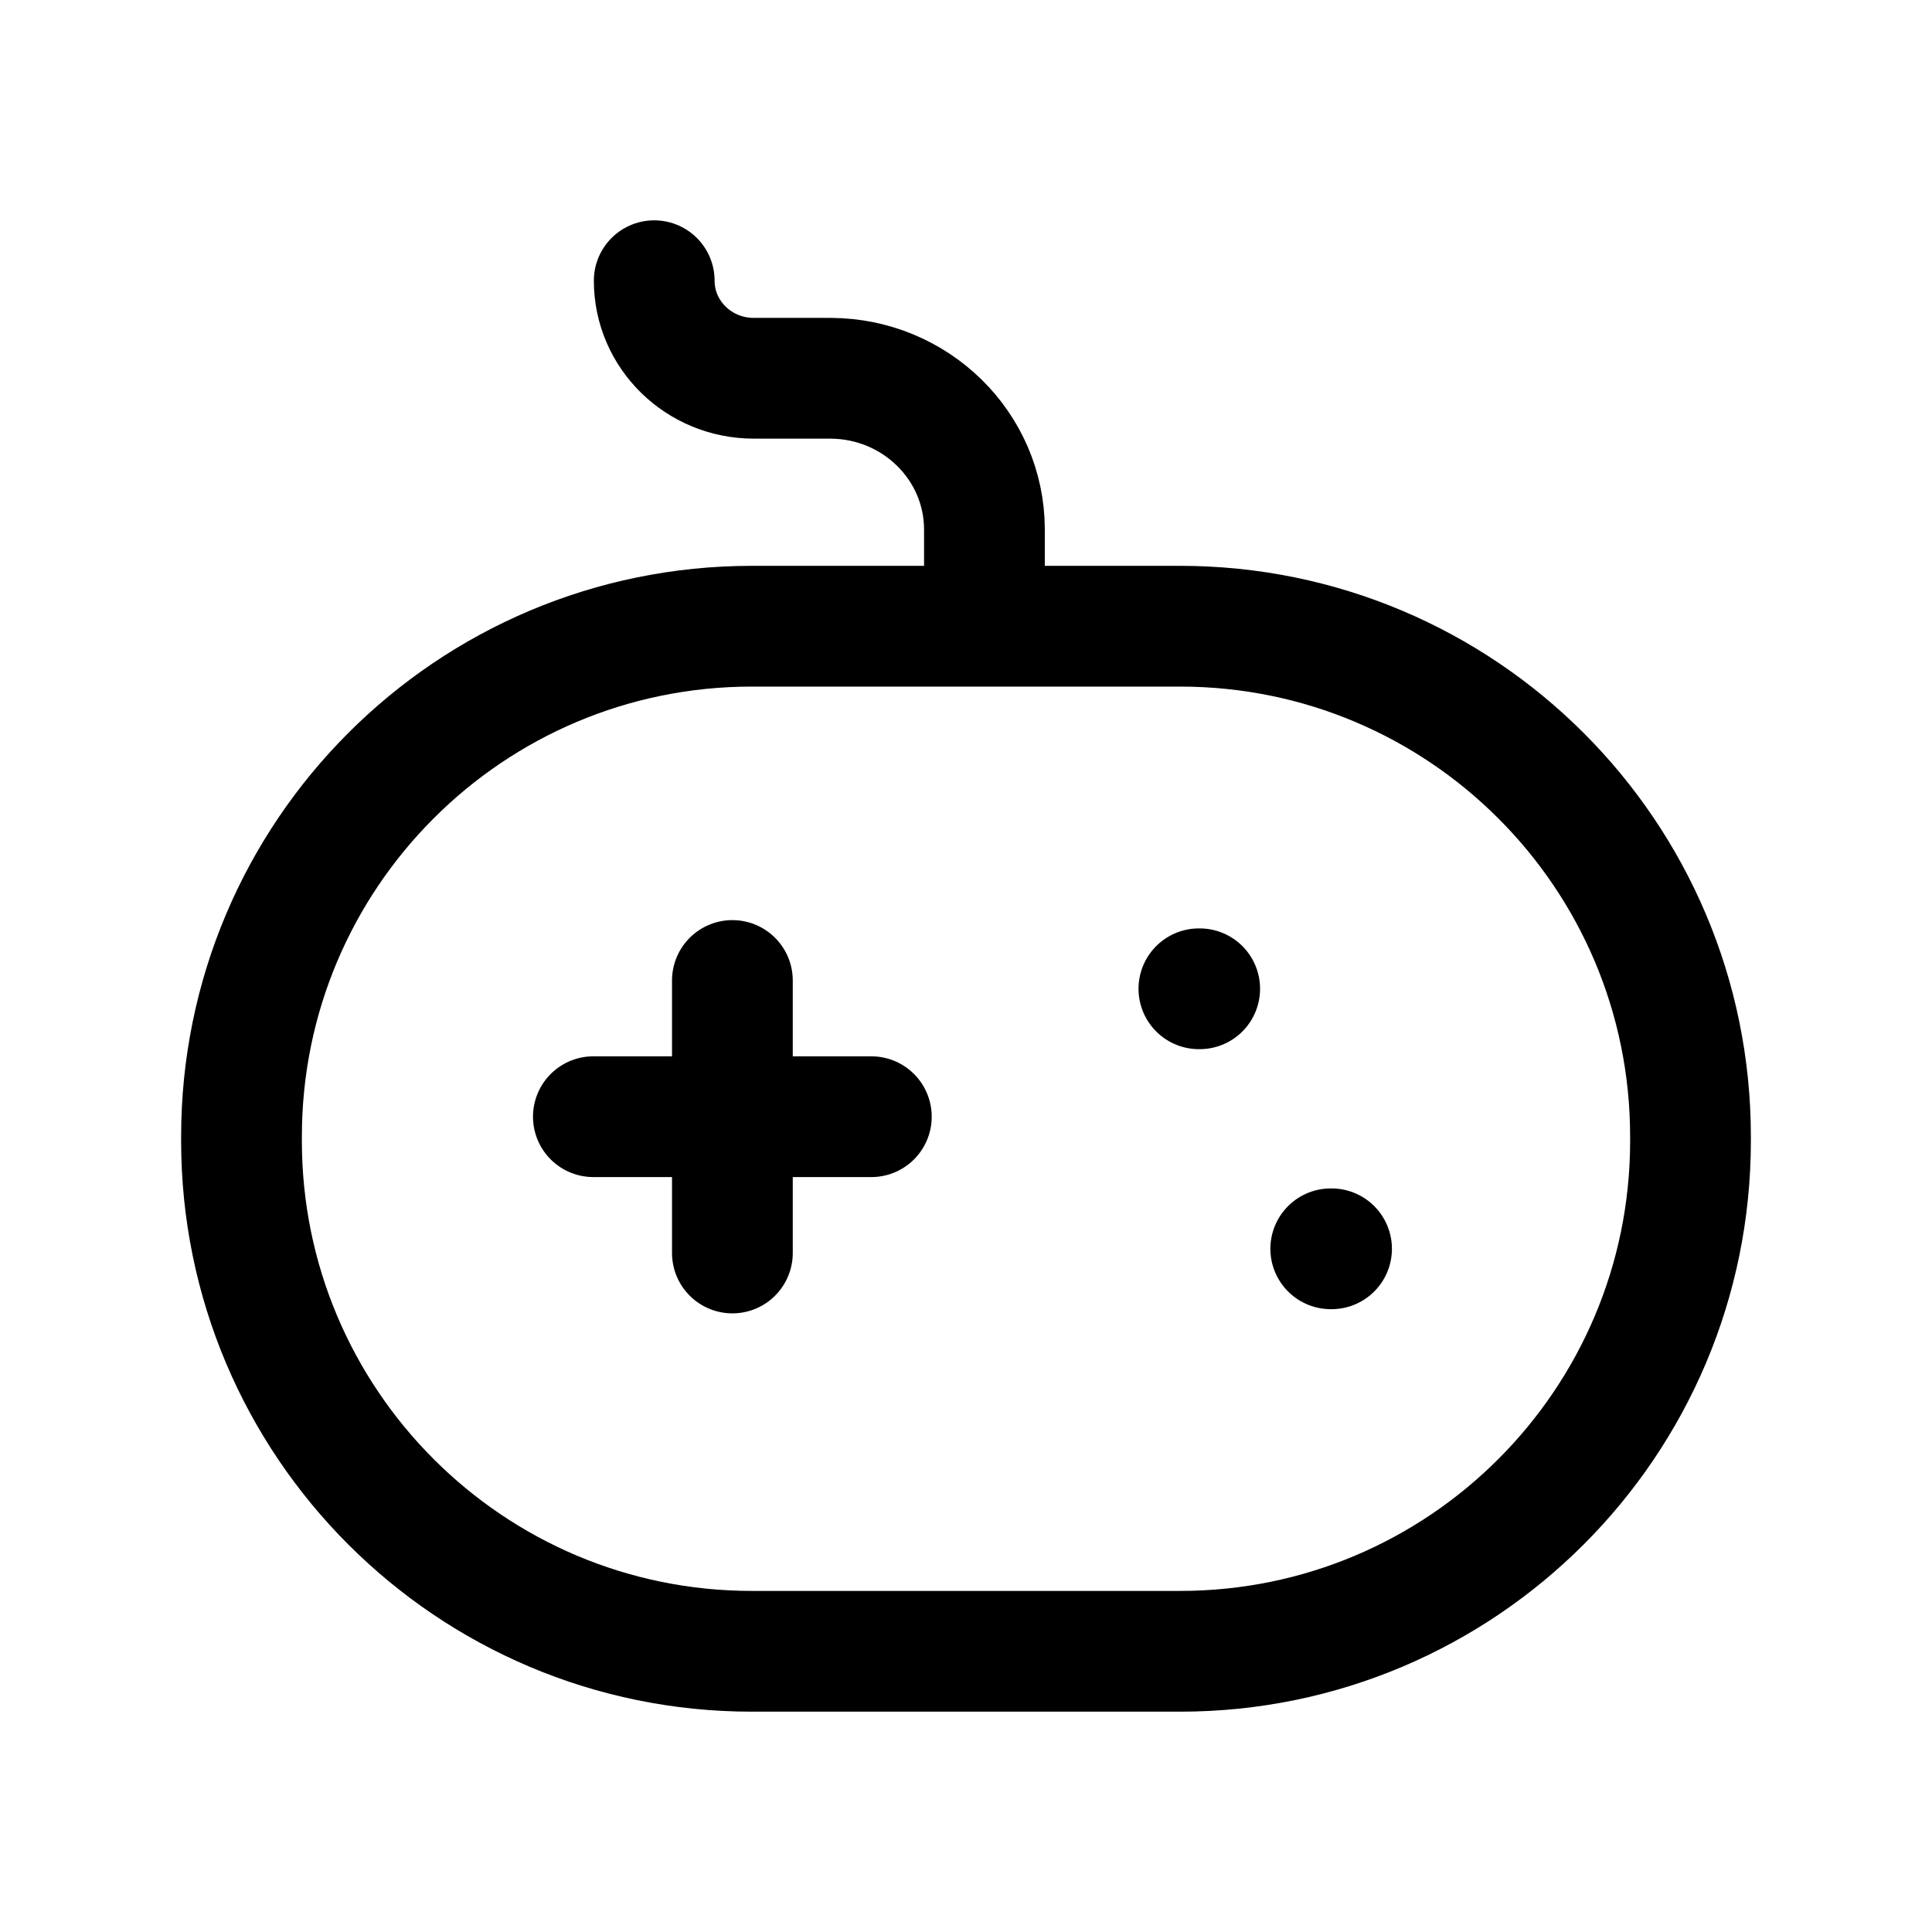 <svg width="24" height="24" viewBox="0 0 24 24" fill="none" xmlns="http://www.w3.org/2000/svg">
<path d="M9.34 20.513H14.659C18.161 20.513 21 17.674 21 14.172V14.119C21 10.617 18.161 7.779 14.659 7.779H9.34C5.838 7.779 3 10.617 3 14.119V14.172C3 17.674 5.838 20.513 9.34 20.513Z" stroke="black" stroke-width="1.5" stroke-linecap="round" stroke-linejoin="round"/>
<path d="M16.541 15.513H16.531" stroke="black" stroke-width="1.5" stroke-linecap="round" stroke-linejoin="round"/>
<path d="M14.903 12.283H14.893" stroke="black" stroke-width="1.5" stroke-linecap="round" stroke-linejoin="round"/>
<path d="M9.098 12.18V15.565M10.824 13.872H7.371" stroke="black" stroke-width="1.5" stroke-linecap="round" stroke-linejoin="round"/>
<path d="M8.127 3.487C8.127 4.157 8.681 4.699 9.364 4.699H10.318C11.372 4.703 12.225 5.539 12.229 6.572V7.628" stroke="black" stroke-width="1.5" stroke-linecap="round" stroke-linejoin="round"/>
</svg>